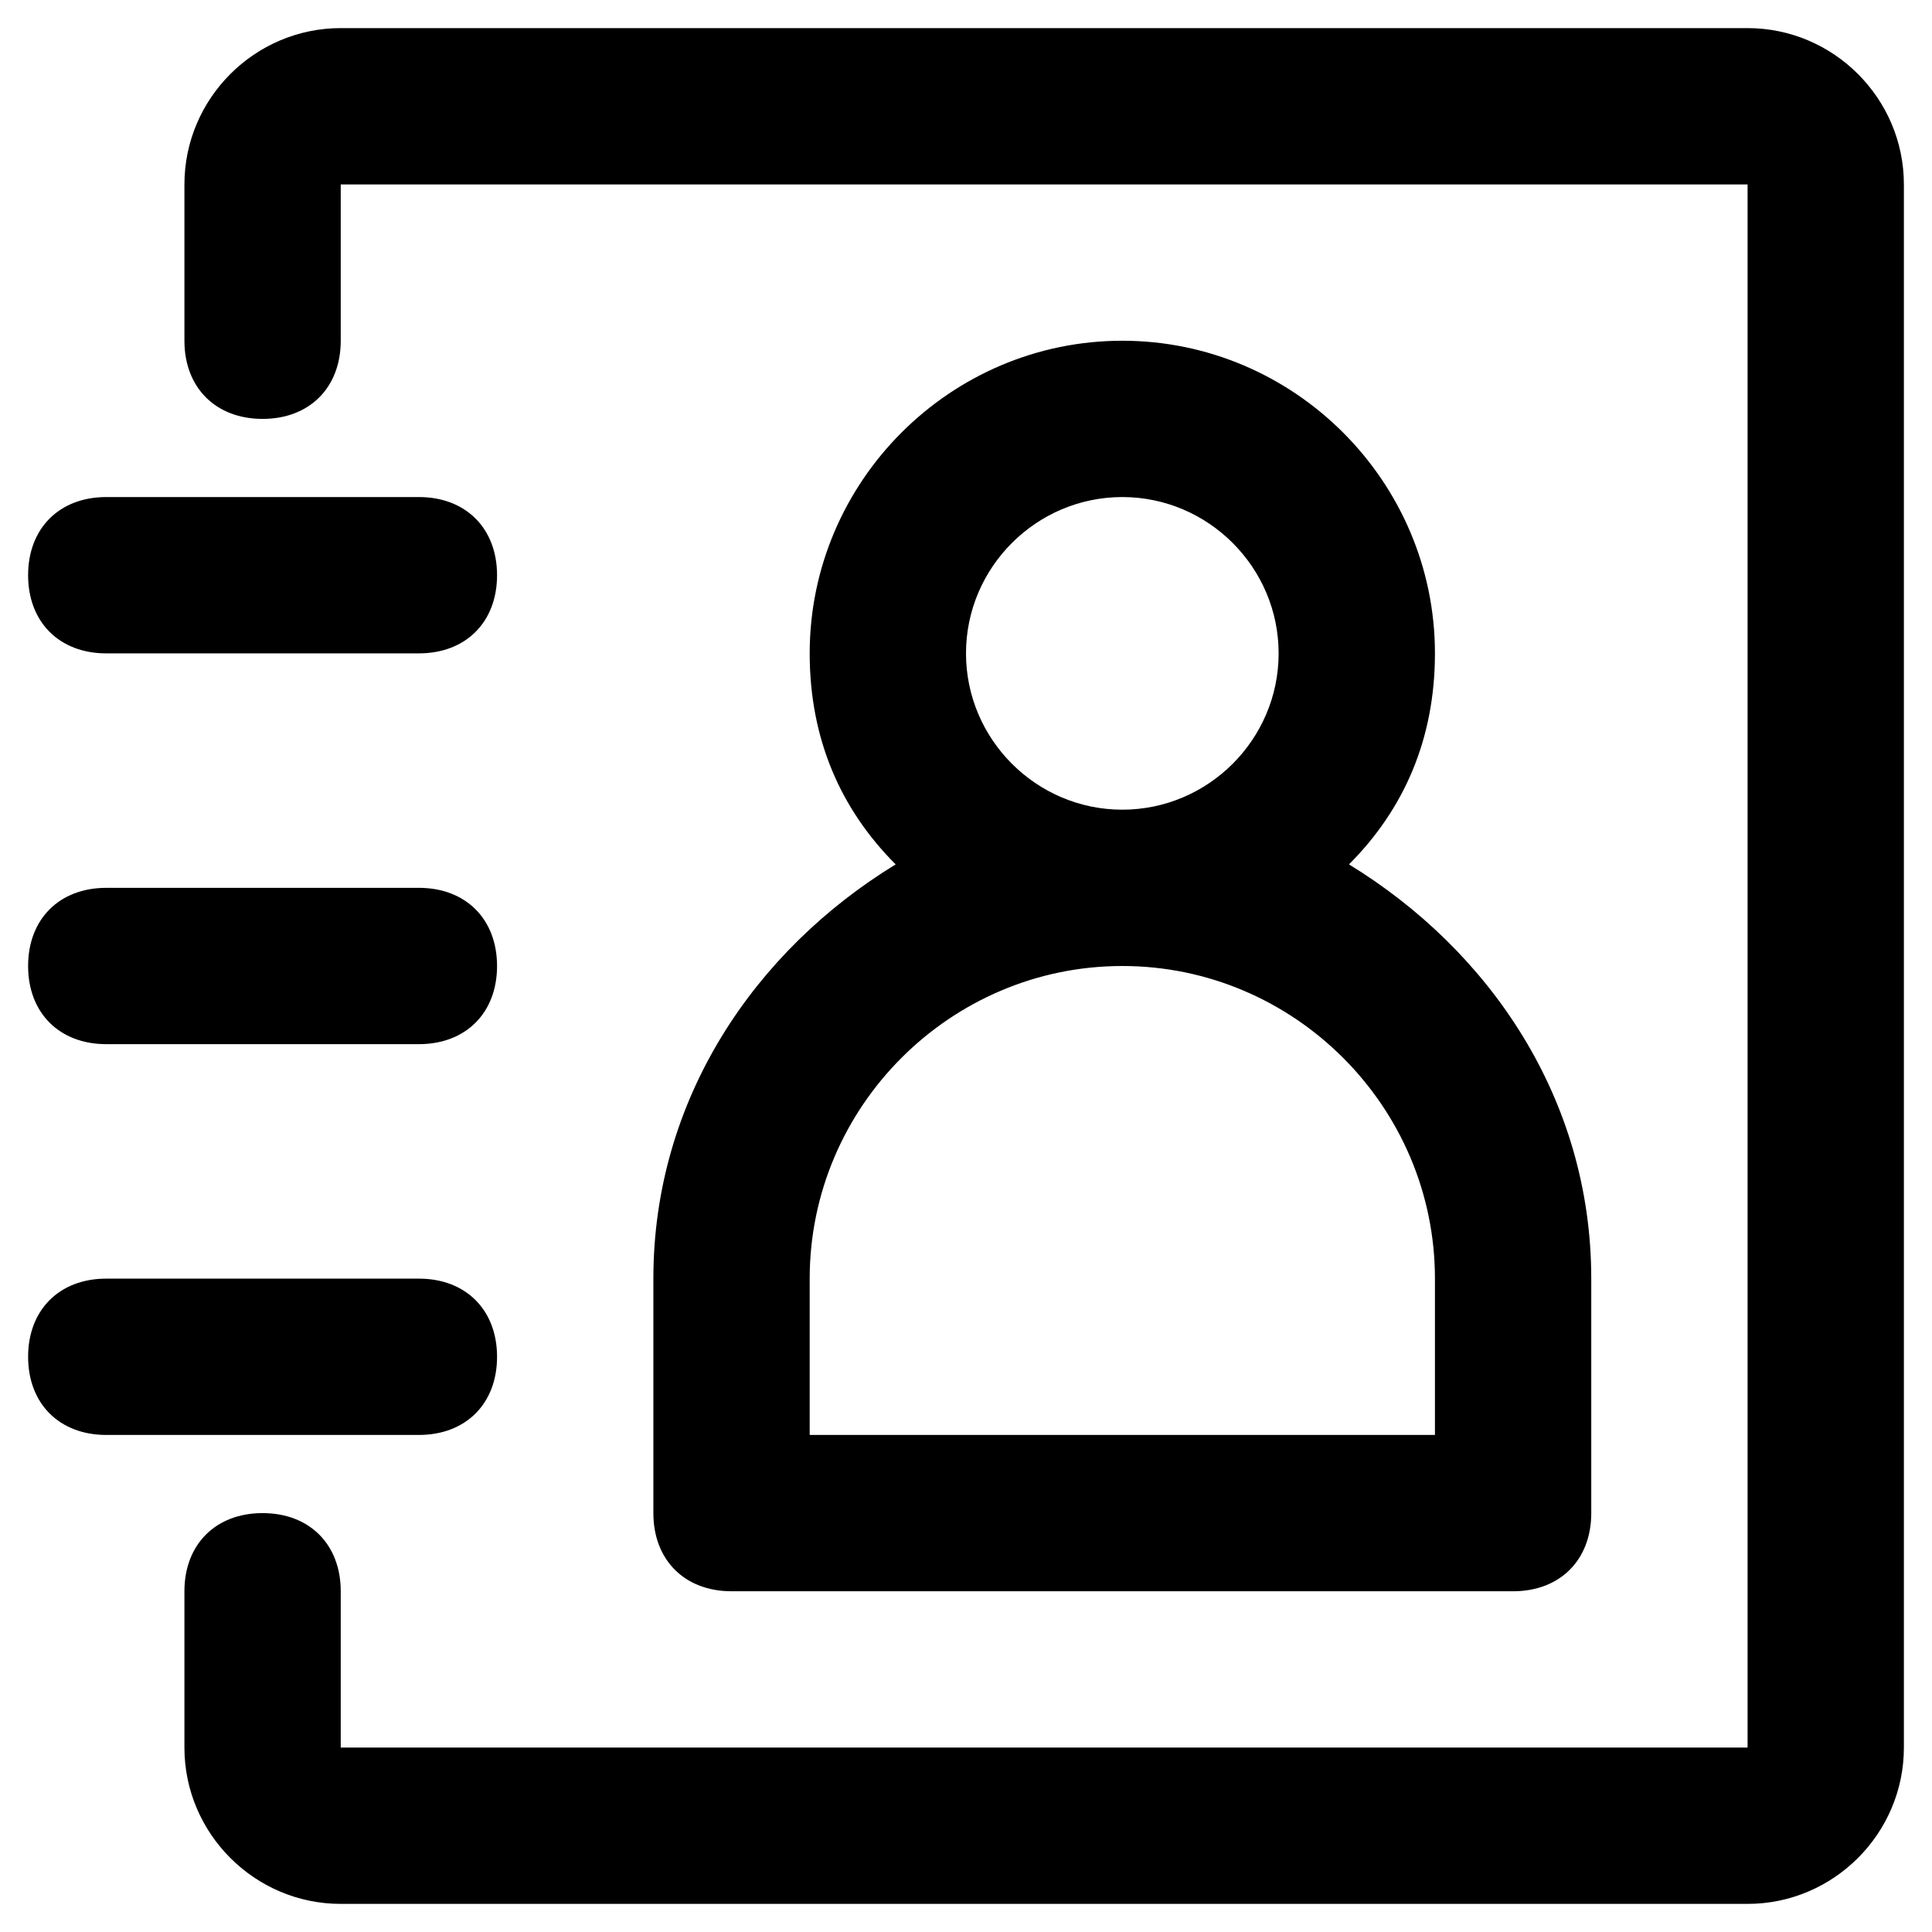 <?xml version="1.0" standalone="no"?><!DOCTYPE svg PUBLIC "-//W3C//DTD SVG 1.1//EN" "http://www.w3.org/Graphics/SVG/1.1/DTD/svg11.dtd"><svg width="200px" height="200px" viewBox="0 0 1024 1024" version="1.1" xmlns="http://www.w3.org/2000/svg"><path d="M926.252 14.897H180.598c-45.568 0-82.85 37.283-82.85 82.85v82.851c0 24.855 16.57 41.425 41.425 41.425s41.425-16.57 41.425-41.425v-82.85h745.654v828.504H180.598v-82.85c0-24.855-16.57-41.425-41.425-41.425s-41.425 16.57-41.425 41.425v82.85c0 45.568 37.282 82.85 82.85 82.85h745.654c45.568 0 82.85-37.282 82.85-82.85V97.748c0-45.568-37.282-82.85-82.85-82.85zM346.3 677.7v124.277c0 24.855 16.57 41.425 41.424 41.425h414.253c24.855 0 41.425-16.57 41.425-41.425V677.7c0-95.278-53.853-173.986-128.418-219.554 28.997-28.997 45.567-66.28 45.567-111.848 0-91.135-74.565-165.7-165.7-165.7s-165.701 74.565-165.701 165.7c0 45.568 16.57 82.85 45.567 111.848C400.152 503.715 346.3 582.423 346.3 677.701zM512 346.3c0-45.569 37.283-82.851 82.85-82.851s82.85 37.282 82.85 82.85-37.282 82.85-82.85 82.85S512 391.868 512 346.3z m-82.85 331.4c0-91.135 74.565-165.7 165.7-165.7s165.701 74.565 165.701 165.7v82.851H429.15v-82.85zM56.323 346.3h165.7c24.856 0 41.426-16.571 41.426-41.426s-16.57-41.425-41.426-41.425h-165.7c-24.856 0-41.426 16.57-41.426 41.425s16.57 41.425 41.426 41.425z m0 207.125h165.7c24.856 0 41.426-16.57 41.426-41.425s-16.57-41.425-41.426-41.425h-165.7c-24.856 0-41.426 16.57-41.426 41.425s16.57 41.425 41.426 41.425z m207.126 165.701c0-24.855-16.57-41.425-41.426-41.425h-165.7c-24.856 0-41.426 16.57-41.426 41.425s16.57 41.425 41.426 41.425h165.7c24.856 0 41.426-16.57 41.426-41.425z" /></svg>
